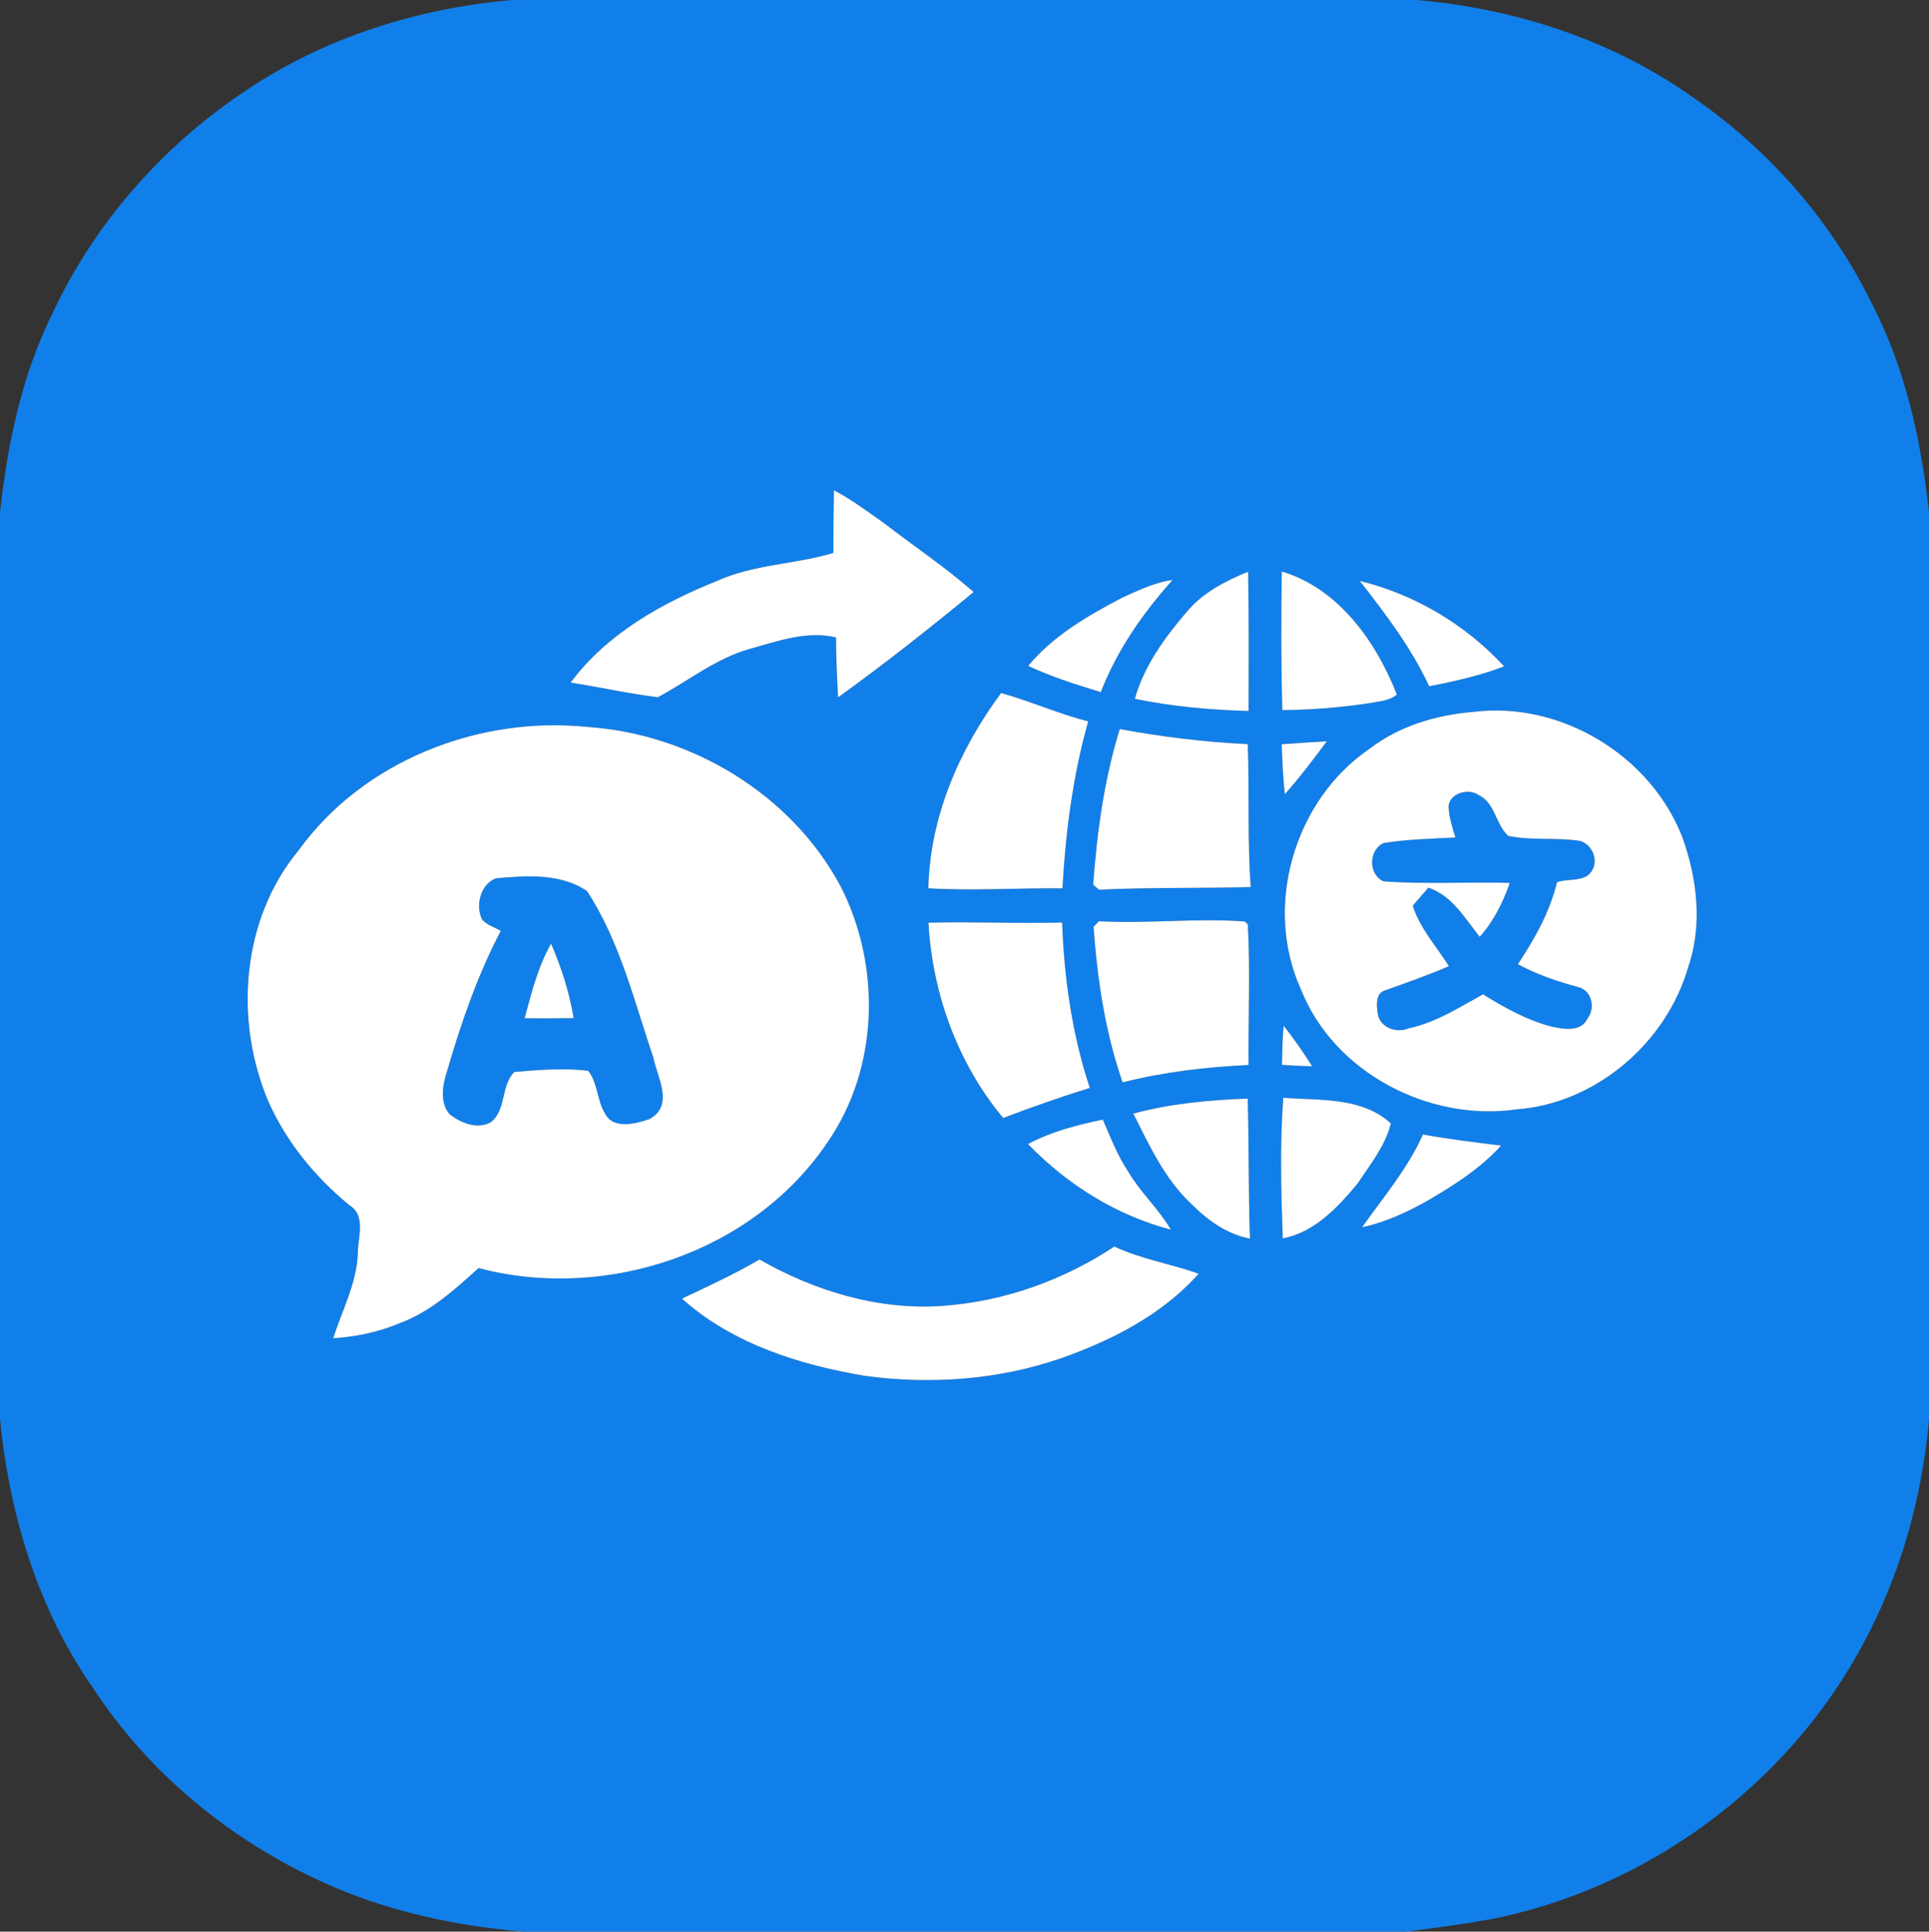 <?xml version="1.0" encoding="UTF-8" ?>
<!DOCTYPE svg PUBLIC "-//W3C//DTD SVG 1.1//EN" "http://www.w3.org/Graphics/SVG/1.1/DTD/svg11.dtd">
<svg width="706pt" height="707pt" viewBox="0 0 706 707" version="1.1" xmlns="http://www.w3.org/2000/svg">
<rect x="0" y="0" width="706" height="707" fill="#333333" stroke="none"/>
<g id="#117fe9ff">
<path fill="#117fe9" opacity="1.00" d=" M 187.47 0.00 L 518.53 0.00 C 554.19 3.10 589.49 14.43 618.89 35.13 C 646.93 54.23 670.06 80.51 685.03 110.98 C 697.30 134.70 703.17 161.15 706.00 187.56 L 706.00 519.53 C 703.46 548.68 695.27 577.41 681.15 603.09 C 653.40 654.00 602.39 691.30 545.52 702.47 C 535.21 704.31 524.83 705.72 514.44 707.00 L 191.48 707.00 C 166.27 704.87 141.15 699.41 118.08 688.86 C 84.30 673.52 54.47 649.04 34.10 617.91 C 13.87 589.02 3.47 554.36 0.00 519.51 L 0.00 187.56 C 2.75 162.64 7.90 137.63 19.05 115.02 C 34.50 81.77 59.56 53.31 90.08 33.08 C 118.89 13.67 153.00 3.00 187.47 0.00 M 305.20 179.42 C 305.06 187.07 305.01 194.72 305.02 202.37 C 291.06 206.58 276.06 206.50 262.61 212.54 C 242.26 220.72 222.15 231.88 208.84 249.84 C 219.50 251.48 230.06 253.90 240.76 255.20 C 251.95 249.22 262.15 240.88 274.58 237.45 C 284.65 234.64 295.40 230.77 305.96 233.30 C 306.05 240.61 306.28 247.92 306.74 255.23 C 323.73 242.99 340.20 230.01 356.34 216.68 C 345.97 207.57 334.47 199.90 323.56 191.48 C 317.57 187.26 311.68 182.86 305.20 179.42 M 434.15 224.16 C 426.20 233.46 418.68 243.82 415.34 255.78 C 429.03 258.60 443.02 259.85 456.98 260.23 C 457.02 243.23 457.10 226.23 456.81 209.24 C 448.38 212.68 440.03 217.00 434.15 224.16 M 469.13 209.18 C 468.86 226.09 468.85 243.01 469.33 259.92 C 479.99 259.82 490.64 258.96 501.18 257.36 C 504.54 256.70 508.48 256.57 511.25 254.20 C 503.64 234.84 489.93 215.38 469.13 209.18 M 410.72 218.73 C 398.17 225.35 385.45 232.63 376.31 243.74 C 384.84 247.74 393.87 250.58 402.88 253.32 C 408.82 238.03 418.21 224.44 429.14 212.30 C 422.62 213.11 416.65 216.10 410.72 218.73 M 497.64 212.61 C 507.16 224.76 516.52 237.09 523.06 251.17 C 532.35 249.38 541.64 247.31 550.49 243.89 C 536.46 228.64 517.78 217.53 497.64 212.61 M 366.39 253.66 C 351.05 274.38 340.33 299.06 339.77 325.12 C 356.11 326.09 372.48 324.97 388.84 325.14 C 390.01 304.52 392.65 283.97 398.27 264.05 C 387.42 261.27 377.16 256.66 366.39 253.66 M 539.45 260.54 C 525.76 261.64 512.08 265.66 501.11 274.16 C 473.73 292.89 462.34 331.60 476.07 361.97 C 488.12 392.57 522.92 410.62 554.97 406.05 C 584.03 403.92 609.89 381.72 617.88 353.95 C 623.18 338.51 621.17 321.41 615.68 306.31 C 604.06 276.50 571.28 256.64 539.45 260.54 M 109.27 311.26 C 88.39 336.44 85.66 373.28 98.11 402.90 C 104.70 417.87 115.29 430.79 127.89 441.13 C 134.19 445.00 130.85 453.13 130.97 458.97 C 130.45 469.87 125.21 479.62 121.94 489.82 C 130.27 489.28 138.52 487.58 146.24 484.31 C 157.48 480.20 166.43 472.01 175.16 464.13 C 221.80 476.44 275.78 458.47 302.95 417.97 C 321.74 390.77 322.56 353.47 307.64 324.36 C 289.58 290.58 252.87 268.62 214.96 266.06 C 175.20 261.98 132.93 278.44 109.27 311.26 M 409.83 266.85 C 404.08 285.35 401.52 304.54 400.08 323.79 C 400.79 324.41 401.51 325.03 402.24 325.65 C 420.73 324.70 439.25 325.22 457.75 324.66 C 456.50 307.25 457.30 289.78 456.67 272.36 C 440.94 271.61 425.31 269.71 409.83 266.85 M 469.08 272.41 C 469.30 278.51 469.58 284.62 470.23 290.70 C 475.71 284.53 480.69 277.94 485.60 271.32 C 480.09 271.61 474.58 272.01 469.08 272.41 M 339.81 337.71 C 341.24 363.65 350.50 389.16 367.16 409.21 C 377.60 405.17 388.17 401.52 398.86 398.19 C 392.40 378.68 389.46 358.14 388.73 337.64 C 372.42 338.11 356.11 337.26 339.81 337.71 M 402.21 337.18 C 401.55 337.86 400.89 338.54 400.23 339.23 C 401.62 358.54 404.50 377.80 410.86 396.16 C 425.95 392.34 441.43 390.52 456.96 389.80 C 456.83 372.65 457.60 355.49 456.70 338.37 C 456.43 338.10 455.89 337.55 455.62 337.27 C 437.83 335.95 420.01 338.16 402.21 337.18 M 469.81 375.40 C 469.35 380.17 469.31 384.95 469.17 389.75 C 472.85 389.97 476.55 390.22 480.24 390.26 C 477.02 385.13 473.53 380.17 469.81 375.40 M 414.80 407.59 C 420.68 419.35 426.39 431.72 436.19 440.81 C 442.04 446.68 449.17 451.81 457.47 453.34 C 456.88 436.26 457.13 419.17 456.66 402.09 C 442.59 402.62 428.43 403.88 414.80 407.59 M 469.67 401.79 C 468.37 418.90 468.89 436.12 469.48 453.25 C 481.13 451.10 489.81 441.73 497.01 433.00 C 501.52 426.13 507.09 419.30 509.03 411.18 C 498.46 401.44 482.97 402.83 469.67 401.79 M 376.25 418.73 C 390.48 433.53 408.59 444.87 428.53 450.07 C 424.11 442.51 417.48 436.53 413.02 428.99 C 409.00 423.05 406.49 416.29 403.61 409.78 C 394.21 411.75 384.75 414.16 376.25 418.73 M 520.79 415.23 C 515.22 427.70 506.34 438.14 498.52 449.19 C 507.46 447.26 515.84 443.31 523.72 438.74 C 532.97 433.26 542.13 427.34 549.39 419.29 C 539.84 418.12 530.26 416.97 520.79 415.23 M 345.02 477.96 C 321.51 479.64 298.23 472.55 277.97 460.99 C 268.81 466.34 259.17 470.79 249.59 475.31 C 268.00 491.84 292.56 499.55 316.53 503.57 C 340.48 506.83 365.21 505.09 388.13 497.21 C 406.86 490.63 425.38 481.22 438.71 466.19 C 428.51 462.58 417.69 460.86 407.84 456.25 C 389.14 468.61 367.39 476.38 345.02 477.96 Z" />
<path fill="#117fe9" opacity="1.00" d=" M 530.16 295.08 C 530.65 290.24 537.37 288.42 541.05 290.93 C 547.24 293.74 547.33 301.77 552.03 305.95 C 560.60 307.75 569.65 306.42 578.34 307.79 C 582.65 309.06 585.12 314.73 582.65 318.65 C 580.15 323.05 573.86 321.38 569.85 322.92 C 567.21 333.84 561.67 343.62 555.53 352.90 C 562.56 356.76 570.16 359.25 577.87 361.35 C 582.73 362.76 583.93 369.17 580.94 372.90 C 578.60 377.74 572.52 376.72 568.16 375.82 C 559.04 373.50 550.70 368.86 542.77 363.93 C 534.04 368.71 525.40 374.35 515.52 376.37 C 511.27 378.22 505.49 376.29 504.35 371.60 C 503.93 369.03 503.14 363.99 506.45 362.66 C 514.45 359.80 522.49 357.01 530.29 353.62 C 525.72 346.34 519.67 339.83 517.06 331.48 C 518.49 329.84 521.36 326.55 522.79 324.90 C 531.52 327.81 536.11 336.13 541.58 342.88 C 546.64 337.18 550.10 330.32 552.56 323.15 C 537.15 322.73 521.69 323.71 506.32 322.57 C 500.71 319.96 500.88 311.07 506.43 308.56 C 515.10 307.15 523.90 307.00 532.67 306.53 C 531.52 302.80 530.30 299.01 530.16 295.08 Z" />
<path fill="#117fe9" opacity="1.00" d=" M 181.45 321.48 C 192.55 320.45 205.17 319.54 214.85 326.15 C 226.86 344.53 232.10 366.37 239.07 386.98 C 240.59 394.36 246.88 404.67 237.65 409.61 C 232.62 411.35 224.39 413.44 221.47 407.61 C 218.46 402.80 218.79 396.22 215.24 391.91 C 206.41 390.83 197.16 391.60 188.25 392.35 C 183.31 397.18 185.34 406.24 179.70 410.70 C 174.72 413.60 168.39 410.94 164.38 407.64 C 160.95 403.37 161.98 397.14 163.54 392.33 C 168.69 374.60 174.71 357.07 183.29 340.67 C 180.96 339.41 178.25 338.59 176.44 336.56 C 173.92 331.38 175.81 323.72 181.45 321.48 M 192.01 372.68 C 197.99 372.76 203.97 372.72 209.95 372.63 C 208.39 363.22 205.47 354.12 201.69 345.38 C 196.88 353.82 194.52 363.37 192.01 372.68 Z" />
</g>
<g id="#ffffffff">
<path fill="#ffffff" opacity="1.00" d=" M 305.20 179.42 C 311.68 182.86 317.57 187.26 323.56 191.48 C 334.47 199.90 345.97 207.57 356.34 216.68 C 340.20 230.01 323.73 242.99 306.74 255.23 C 306.28 247.92 306.05 240.61 305.96 233.30 C 295.40 230.77 284.65 234.64 274.58 237.45 C 262.15 240.88 251.95 249.22 240.76 255.20 C 230.06 253.90 219.50 251.48 208.84 249.84 C 222.15 231.88 242.26 220.72 262.61 212.54 C 276.06 206.50 291.06 206.58 305.02 202.37 C 305.01 194.72 305.06 187.07 305.20 179.42 Z" />
<path fill="#ffffff" opacity="1.00" d=" M 434.15 224.16 C 440.03 217.00 448.38 212.68 456.81 209.24 C 457.10 226.23 457.02 243.23 456.98 260.23 C 443.02 259.85 429.03 258.60 415.34 255.78 C 418.68 243.82 426.20 233.46 434.15 224.16 Z" />
<path fill="#ffffff" opacity="1.00" d=" M 469.13 209.18 C 489.93 215.38 503.64 234.84 511.25 254.20 C 508.48 256.57 504.54 256.70 501.18 257.36 C 490.64 258.96 479.99 259.82 469.33 259.92 C 468.85 243.01 468.86 226.09 469.13 209.18 Z" />
<path fill="#ffffff" opacity="1.00" d=" M 410.72 218.73 C 416.65 216.10 422.62 213.11 429.14 212.30 C 418.21 224.44 408.82 238.03 402.88 253.32 C 393.87 250.58 384.84 247.74 376.31 243.74 C 385.45 232.63 398.17 225.35 410.72 218.73 Z" />
<path fill="#ffffff" opacity="1.00" d=" M 497.64 212.61 C 517.78 217.53 536.46 228.64 550.49 243.89 C 541.64 247.31 532.35 249.38 523.06 251.17 C 516.52 237.09 507.16 224.76 497.64 212.61 Z" />
<path fill="#ffffff" opacity="1.00" d=" M 366.39 253.66 C 377.16 256.66 387.42 261.27 398.27 264.05 C 392.65 283.97 390.01 304.52 388.84 325.14 C 372.48 324.97 356.11 326.09 339.77 325.12 C 340.33 299.06 351.05 274.38 366.39 253.66 Z" />
<path fill="#ffffff" opacity="1.00" d=" M 539.45 260.54 C 571.28 256.64 604.06 276.50 615.68 306.31 C 621.17 321.41 623.18 338.51 617.88 353.95 C 609.89 381.72 584.03 403.92 554.97 406.05 C 522.92 410.62 488.12 392.57 476.07 361.97 C 462.34 331.60 473.73 292.89 501.11 274.16 C 512.08 265.66 525.76 261.64 539.45 260.54 M 530.16 295.08 C 530.30 299.01 531.52 302.80 532.67 306.53 C 523.90 307.00 515.10 307.15 506.43 308.56 C 500.88 311.07 500.71 319.96 506.32 322.57 C 521.69 323.71 537.15 322.73 552.56 323.15 C 550.10 330.32 546.64 337.18 541.58 342.88 C 536.11 336.13 531.52 327.81 522.79 324.90 C 521.36 326.55 518.49 329.84 517.06 331.48 C 519.67 339.83 525.72 346.34 530.29 353.62 C 522.49 357.01 514.45 359.80 506.45 362.66 C 503.14 363.99 503.93 369.03 504.35 371.60 C 505.49 376.29 511.27 378.22 515.52 376.37 C 525.40 374.35 534.04 368.71 542.77 363.93 C 550.70 368.86 559.04 373.50 568.16 375.82 C 572.52 376.72 578.60 377.74 580.94 372.90 C 583.93 369.17 582.73 362.76 577.87 361.35 C 570.16 359.25 562.56 356.76 555.53 352.90 C 561.67 343.62 567.21 333.84 569.85 322.92 C 573.86 321.38 580.15 323.05 582.65 318.65 C 585.12 314.73 582.65 309.06 578.34 307.79 C 569.65 306.42 560.60 307.75 552.03 305.95 C 547.33 301.77 547.24 293.74 541.05 290.93 C 537.37 288.42 530.65 290.24 530.16 295.08 Z" />
<path fill="#ffffff" opacity="1.00" d=" M 109.27 311.26 C 132.93 278.44 175.20 261.98 214.96 266.06 C 252.87 268.62 289.58 290.58 307.64 324.36 C 322.56 353.47 321.74 390.77 302.95 417.97 C 275.78 458.47 221.80 476.44 175.16 464.13 C 166.43 472.01 157.48 480.20 146.24 484.31 C 138.52 487.58 130.27 489.28 121.94 489.82 C 125.21 479.62 130.45 469.87 130.97 458.97 C 130.85 453.13 134.19 445.00 127.89 441.13 C 115.29 430.79 104.70 417.87 98.11 402.90 C 85.66 373.28 88.39 336.44 109.27 311.26 M 181.45 321.48 C 175.81 323.72 173.92 331.38 176.44 336.56 C 178.25 338.59 180.96 339.41 183.29 340.67 C 174.71 357.07 168.69 374.60 163.54 392.33 C 161.98 397.14 160.95 403.37 164.38 407.64 C 168.39 410.94 174.72 413.60 179.70 410.70 C 185.34 406.24 183.31 397.18 188.25 392.35 C 197.16 391.60 206.41 390.83 215.24 391.91 C 218.79 396.22 218.46 402.80 221.47 407.61 C 224.39 413.44 232.62 411.35 237.65 409.61 C 246.88 404.67 240.59 394.36 239.07 386.98 C 232.10 366.37 226.86 344.53 214.85 326.15 C 205.17 319.54 192.55 320.45 181.45 321.48 Z" />
<path fill="#ffffff" opacity="1.00" d=" M 409.83 266.85 C 425.31 269.71 440.94 271.61 456.67 272.36 C 457.30 289.78 456.50 307.25 457.75 324.66 C 439.25 325.22 420.73 324.70 402.24 325.65 C 401.51 325.03 400.79 324.41 400.08 323.79 C 401.52 304.54 404.08 285.35 409.83 266.85 Z" />
<path fill="#ffffff" opacity="1.00" d=" M 469.08 272.41 C 474.58 272.01 480.09 271.61 485.60 271.32 C 480.69 277.94 475.71 284.53 470.23 290.70 C 469.58 284.62 469.30 278.51 469.08 272.41 Z" />
<path fill="#ffffff" opacity="1.00" d=" M 339.81 337.71 C 356.11 337.26 372.42 338.11 388.73 337.64 C 389.46 358.14 392.40 378.68 398.86 398.19 C 388.17 401.52 377.60 405.17 367.16 409.21 C 350.50 389.16 341.24 363.65 339.81 337.71 Z" />
<path fill="#ffffff" opacity="1.00" d=" M 402.21 337.18 C 420.01 338.16 437.83 335.95 455.62 337.27 C 455.89 337.55 456.43 338.10 456.70 338.37 C 457.60 355.49 456.83 372.65 456.96 389.80 C 441.43 390.52 425.95 392.34 410.86 396.16 C 404.50 377.80 401.62 358.54 400.23 339.23 C 400.89 338.54 401.55 337.86 402.21 337.18 Z" />
<path fill="#ffffff" opacity="1.00" d=" M 192.01 372.68 C 194.52 363.37 196.88 353.82 201.69 345.38 C 205.47 354.12 208.39 363.22 209.95 372.63 C 203.97 372.72 197.99 372.76 192.01 372.68 Z" />
<path fill="#ffffff" opacity="1.00" d=" M 469.81 375.40 C 473.53 380.17 477.02 385.13 480.24 390.26 C 476.55 390.22 472.85 389.97 469.17 389.75 C 469.31 384.95 469.35 380.17 469.81 375.40 Z" />
<path fill="#ffffff" opacity="1.00" d=" M 414.80 407.59 C 428.43 403.88 442.59 402.62 456.66 402.09 C 457.13 419.17 456.88 436.26 457.47 453.34 C 449.17 451.81 442.04 446.68 436.19 440.81 C 426.39 431.72 420.68 419.35 414.80 407.59 Z" />
<path fill="#ffffff" opacity="1.00" d=" M 469.67 401.79 C 482.97 402.83 498.46 401.44 509.03 411.18 C 507.09 419.30 501.52 426.13 497.01 433.00 C 489.81 441.73 481.13 451.10 469.48 453.25 C 468.89 436.12 468.37 418.90 469.67 401.79 Z" />
<path fill="#ffffff" opacity="1.00" d=" M 376.25 418.73 C 384.75 414.16 394.21 411.75 403.61 409.78 C 406.49 416.29 409.00 423.05 413.02 428.99 C 417.48 436.53 424.11 442.51 428.53 450.07 C 408.59 444.87 390.48 433.53 376.25 418.73 Z" />
<path fill="#ffffff" opacity="1.00" d=" M 520.79 415.23 C 530.26 416.97 539.84 418.12 549.39 419.29 C 542.13 427.34 532.97 433.26 523.72 438.74 C 515.84 443.31 507.46 447.26 498.52 449.19 C 506.34 438.14 515.22 427.70 520.79 415.23 Z" />
<path fill="#ffffff" opacity="1.00" d=" M 345.02 477.96 C 367.39 476.38 389.14 468.61 407.84 456.25 C 417.69 460.86 428.51 462.58 438.71 466.19 C 425.38 481.22 406.86 490.63 388.13 497.21 C 365.21 505.09 340.48 506.83 316.53 503.57 C 292.56 499.55 268.00 491.84 249.59 475.31 C 259.17 470.79 268.81 466.34 277.97 460.99 C 298.23 472.55 321.51 479.64 345.02 477.96 Z" />
</g>
</svg>
